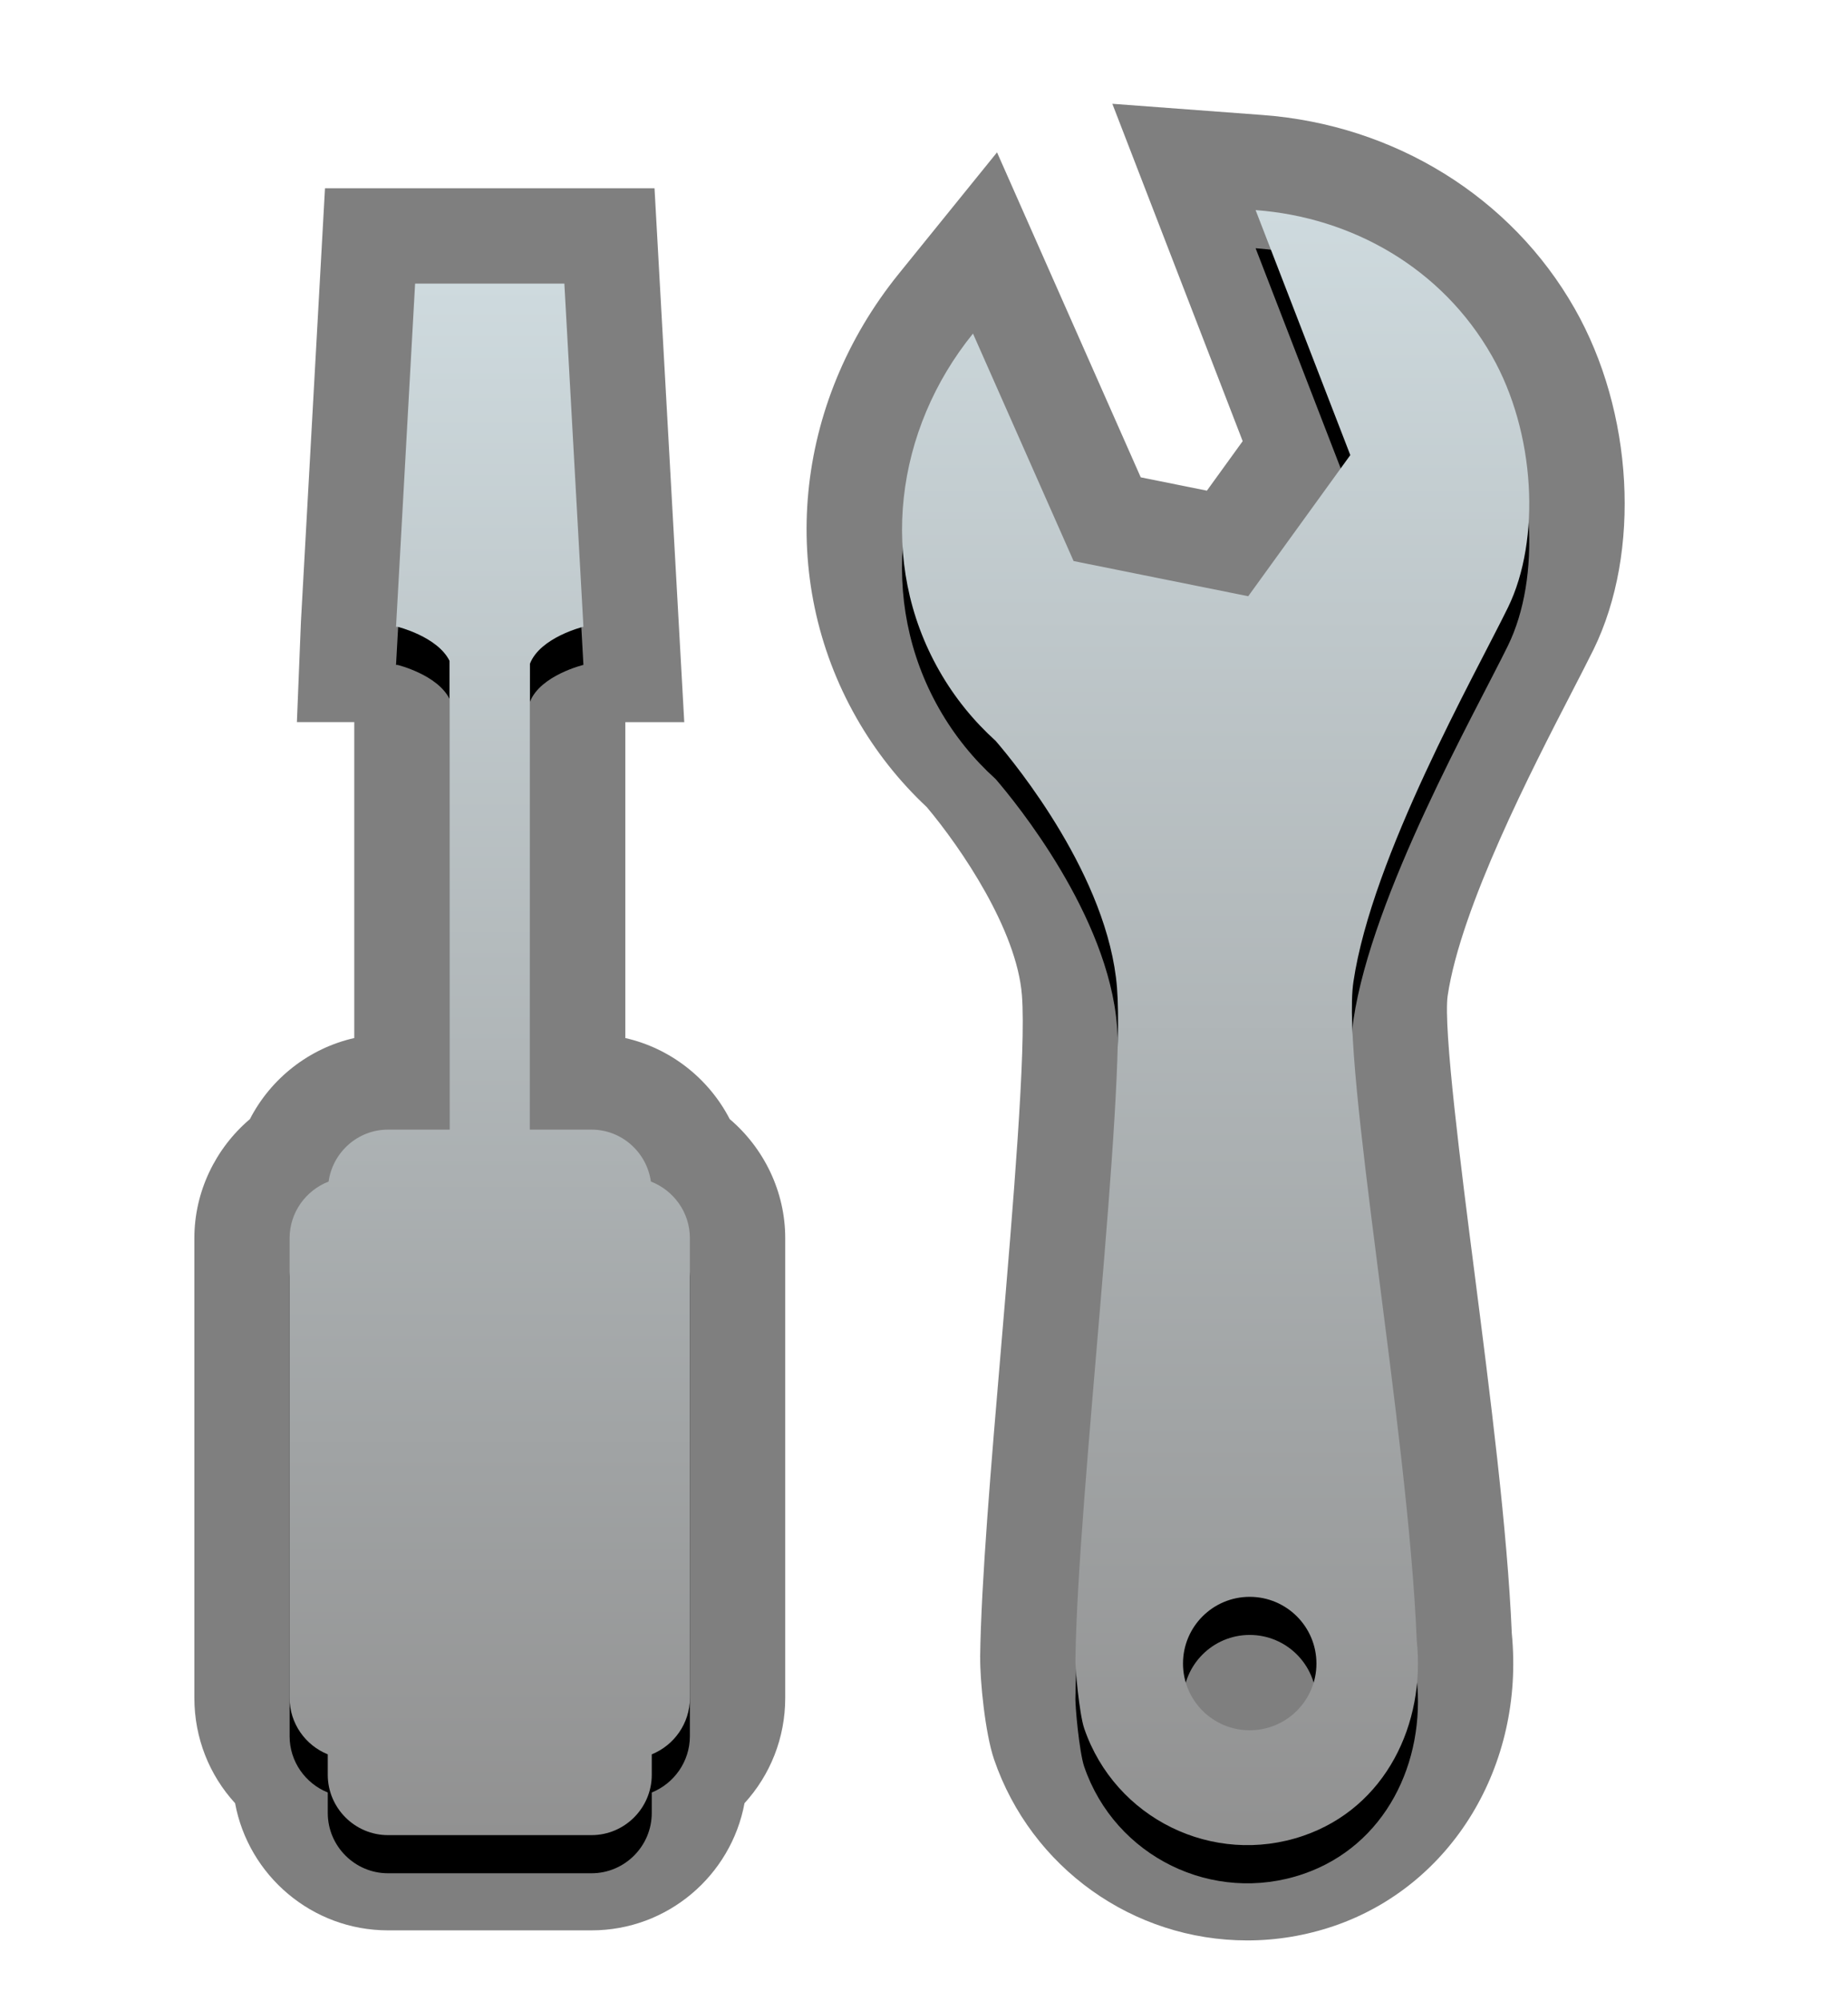 <?xml version="1.0" encoding="UTF-8"?>
<svg xmlns="http://www.w3.org/2000/svg" xmlns:xlink="http://www.w3.org/1999/xlink" contentScriptType="text/ecmascript" zoomAndPan="magnify" baseProfile="tiny" contentStyleType="text/css" version="1.1" width="85px" preserveAspectRatio="xMidYMid meet" viewBox="0 0 85 91.994" height="91.994px" x="0px" y="0px">
    <g>
        <path d="M 30.105 8.656 L 14.948 8.656 L 13.842 28.576 L 13.656 33.202 L 16.295 33.202 L 16.295 47.728 C 14.223 48.196 12.459 49.581 11.495 51.455 C 9.911 52.799 8.94 54.797 8.94 56.926 L 8.94 78.072 C 8.94 79.911 9.629 81.618 10.813 82.91 C 11.427 86.233 14.349 88.756 17.847 88.756 L 27.21 88.756 C 30.709 88.756 33.628 86.231 34.244 82.91 C 35.427 81.614 36.117 79.911 36.117 78.072 L 36.117 56.926 C 36.118 54.799 35.147 52.801 33.564 51.455 C 32.598 49.583 30.833 48.196 28.762 47.729 L 28.762 33.204 L 31.473 33.204 L 30.105 8.656 " fill-opacity="0.5"/>
        <path d="M 51.163 4.772 L 57.158 20.284 L 55.512 22.56 L 52.469 21.947 L 45.859 7.005 L 41.345 12.581 C 36.501 18.566 35.735 26.582 39.39 33.003 C 40.261 34.533 41.349 35.913 42.629 37.111 C 44.215 39.0 46.767 42.753 47.004 45.758 C 47.201 48.287 46.597 55.446 46.062 61.763 C 45.582 67.412 45.129 72.75 45.082 76.194 L 45.084 76.194 C 45.074 77.278 45.31 79.681 45.722 80.894 C 47.431 85.876 52.113 89.219 57.37 89.219 C 58.726 89.219 60.068 88.994 61.36 88.554 C 66.781 86.7 70.128 81.18 69.536 75.1 C 69.336 70.347 68.531 64.066 67.819 58.513 C 67.208 53.77 66.379 47.267 66.586 45.785 C 67.193 41.7 70.499 35.303 72.275 31.866 C 72.682 31.074 73.034 30.394 73.299 29.858 C 75.491 25.373 75.132 18.928 72.426 14.184 C 69.514 9.065 64.148 5.74 58.078 5.288 L 51.163 4.772 " fill-opacity="0.5"/>
    </g>
    <path d="M 29.938 56.079 C 29.75 54.738 28.6 53.692 27.208 53.692 L 24.375 53.692 L 24.375 32.271 C 24.845 31.055 26.826 30.573 26.826 30.573 L 26.835 30.573 L 25.958 14.792 L 19.093 14.792 L 18.216 30.573 L 18.288 30.573 C 18.288 30.573 20.12 31.019 20.676 32.136 L 20.676 53.692 L 17.844 53.692 C 16.453 53.692 15.302 54.736 15.114 56.081 C 14.07 56.486 13.321 57.499 13.321 58.683 L 13.321 79.829 C 13.321 80.999 14.049 82.003 15.076 82.417 L 15.076 83.359 C 15.076 84.883 16.321 86.131 17.845 86.131 L 27.208 86.131 C 28.733 86.131 29.978 84.885 29.978 83.359 L 29.978 82.417 C 31.002 82.003 31.731 80.998 31.731 79.829 L 31.731 58.681 C 31.732 57.499 30.984 56.487 29.938 56.079 "/>
    <path d="M 69.36 29.685 C 70.881 26.573 70.629 21.636 68.615 18.107 C 66.33 14.093 62.208 11.745 57.752 11.413 L 62.108 22.678 L 57.413 29.168 L 49.378 27.55 L 44.751 17.09 C 41.172 21.509 40.362 27.608 43.197 32.588 C 43.904 33.829 44.784 34.908 45.794 35.819 C 46.723 36.897 50.971 42.088 51.377 47.167 C 51.78 52.337 49.567 70.567 49.466 78.009 C 49.439 78.36 49.64 80.555 49.868 81.228 C 51.289 85.373 55.795 87.582 59.941 86.165 C 63.73 84.868 65.579 81.021 65.162 77.171 C 64.772 67.471 61.675 50.751 62.252 46.896 C 63.104 41.141 67.839 32.787 69.36 29.685 M 57.48 81.311 C 55.787 81.311 54.413 79.936 54.413 78.242 C 54.413 76.548 55.787 75.173 57.48 75.173 C 59.175 75.173 60.55 76.548 60.55 78.242 C 60.55 79.936 59.176 81.311 57.48 81.311 "/>
    <linearGradient x1="561.047" gradientTransform="matrix(1 0 0 1 -538.519 -1499.611)" y1="1512.649" x2="561.047" gradientUnits="userSpaceOnUse" y2="1583.988" xlink:type="simple" xlink:actuate="onLoad" id="SVGID_1_" xlink:show="other">
        <stop stop-color="#cedade" offset="0"/>
        <stop stop-color="#919191" offset="1"/>
    </linearGradient>
    <path fill="url(#SVGID_1_)" d="M 29.938 54.326 C 29.75 52.986 28.6 51.939 27.208 51.939 L 24.375 51.939 L 24.375 30.518 C 24.845 29.304 26.826 28.819 26.826 28.819 L 26.835 28.819 L 25.958 13.039 L 19.093 13.039 L 18.216 28.819 L 18.288 28.819 C 18.288 28.819 20.12 29.267 20.676 30.384 L 20.676 51.939 L 17.844 51.939 C 16.453 51.939 15.302 52.983 15.114 54.327 C 14.07 54.731 13.321 55.746 13.321 56.927 L 13.321 78.074 C 13.321 79.243 14.049 80.248 15.076 80.663 L 15.076 81.605 C 15.076 83.128 16.321 84.377 17.845 84.377 L 27.208 84.377 C 28.733 84.377 29.978 83.13 29.978 81.605 L 29.978 80.663 C 31.002 80.248 31.731 79.243 31.731 78.074 L 31.731 56.926 C 31.732 55.743 30.984 54.732 29.938 54.326 "/>
    <linearGradient x1="594.435" gradientTransform="matrix(1 0 0 1 -538.519 -1499.611)" y1="1509.272" x2="594.434" gradientUnits="userSpaceOnUse" y2="1584.45" xlink:type="simple" xlink:actuate="onLoad" id="SVGID_2_" xlink:show="other">
        <stop stop-color="#cedade" offset="0"/>
        <stop stop-color="#919191" offset="1"/>
    </linearGradient>
    <path fill="url(#SVGID_2_)" d="M 69.36 27.932 C 70.881 24.819 70.629 19.882 68.615 16.354 C 66.33 12.34 62.208 9.992 57.752 9.66 L 62.108 20.925 L 57.413 27.414 L 49.381 25.797 L 44.753 15.337 C 41.174 19.755 40.364 25.854 43.199 30.834 C 43.906 32.076 44.786 33.152 45.796 34.065 C 46.725 35.144 50.974 40.333 51.377 45.412 C 51.781 50.582 49.568 68.812 49.466 76.253 C 49.44 76.602 49.64 78.799 49.869 79.472 C 51.291 83.618 55.797 85.826 59.942 84.409 C 63.732 83.111 65.579 79.265 65.163 75.416 C 64.774 65.716 61.676 48.997 62.252 45.14 C 63.104 39.388 67.839 31.034 69.36 27.932 M 57.48 79.557 C 55.787 79.557 54.413 78.181 54.413 76.488 C 54.413 74.794 55.787 73.421 57.48 73.421 C 59.175 73.421 60.55 74.794 60.55 76.488 C 60.551 78.181 59.176 79.557 57.48 79.557 "/>
</svg>
